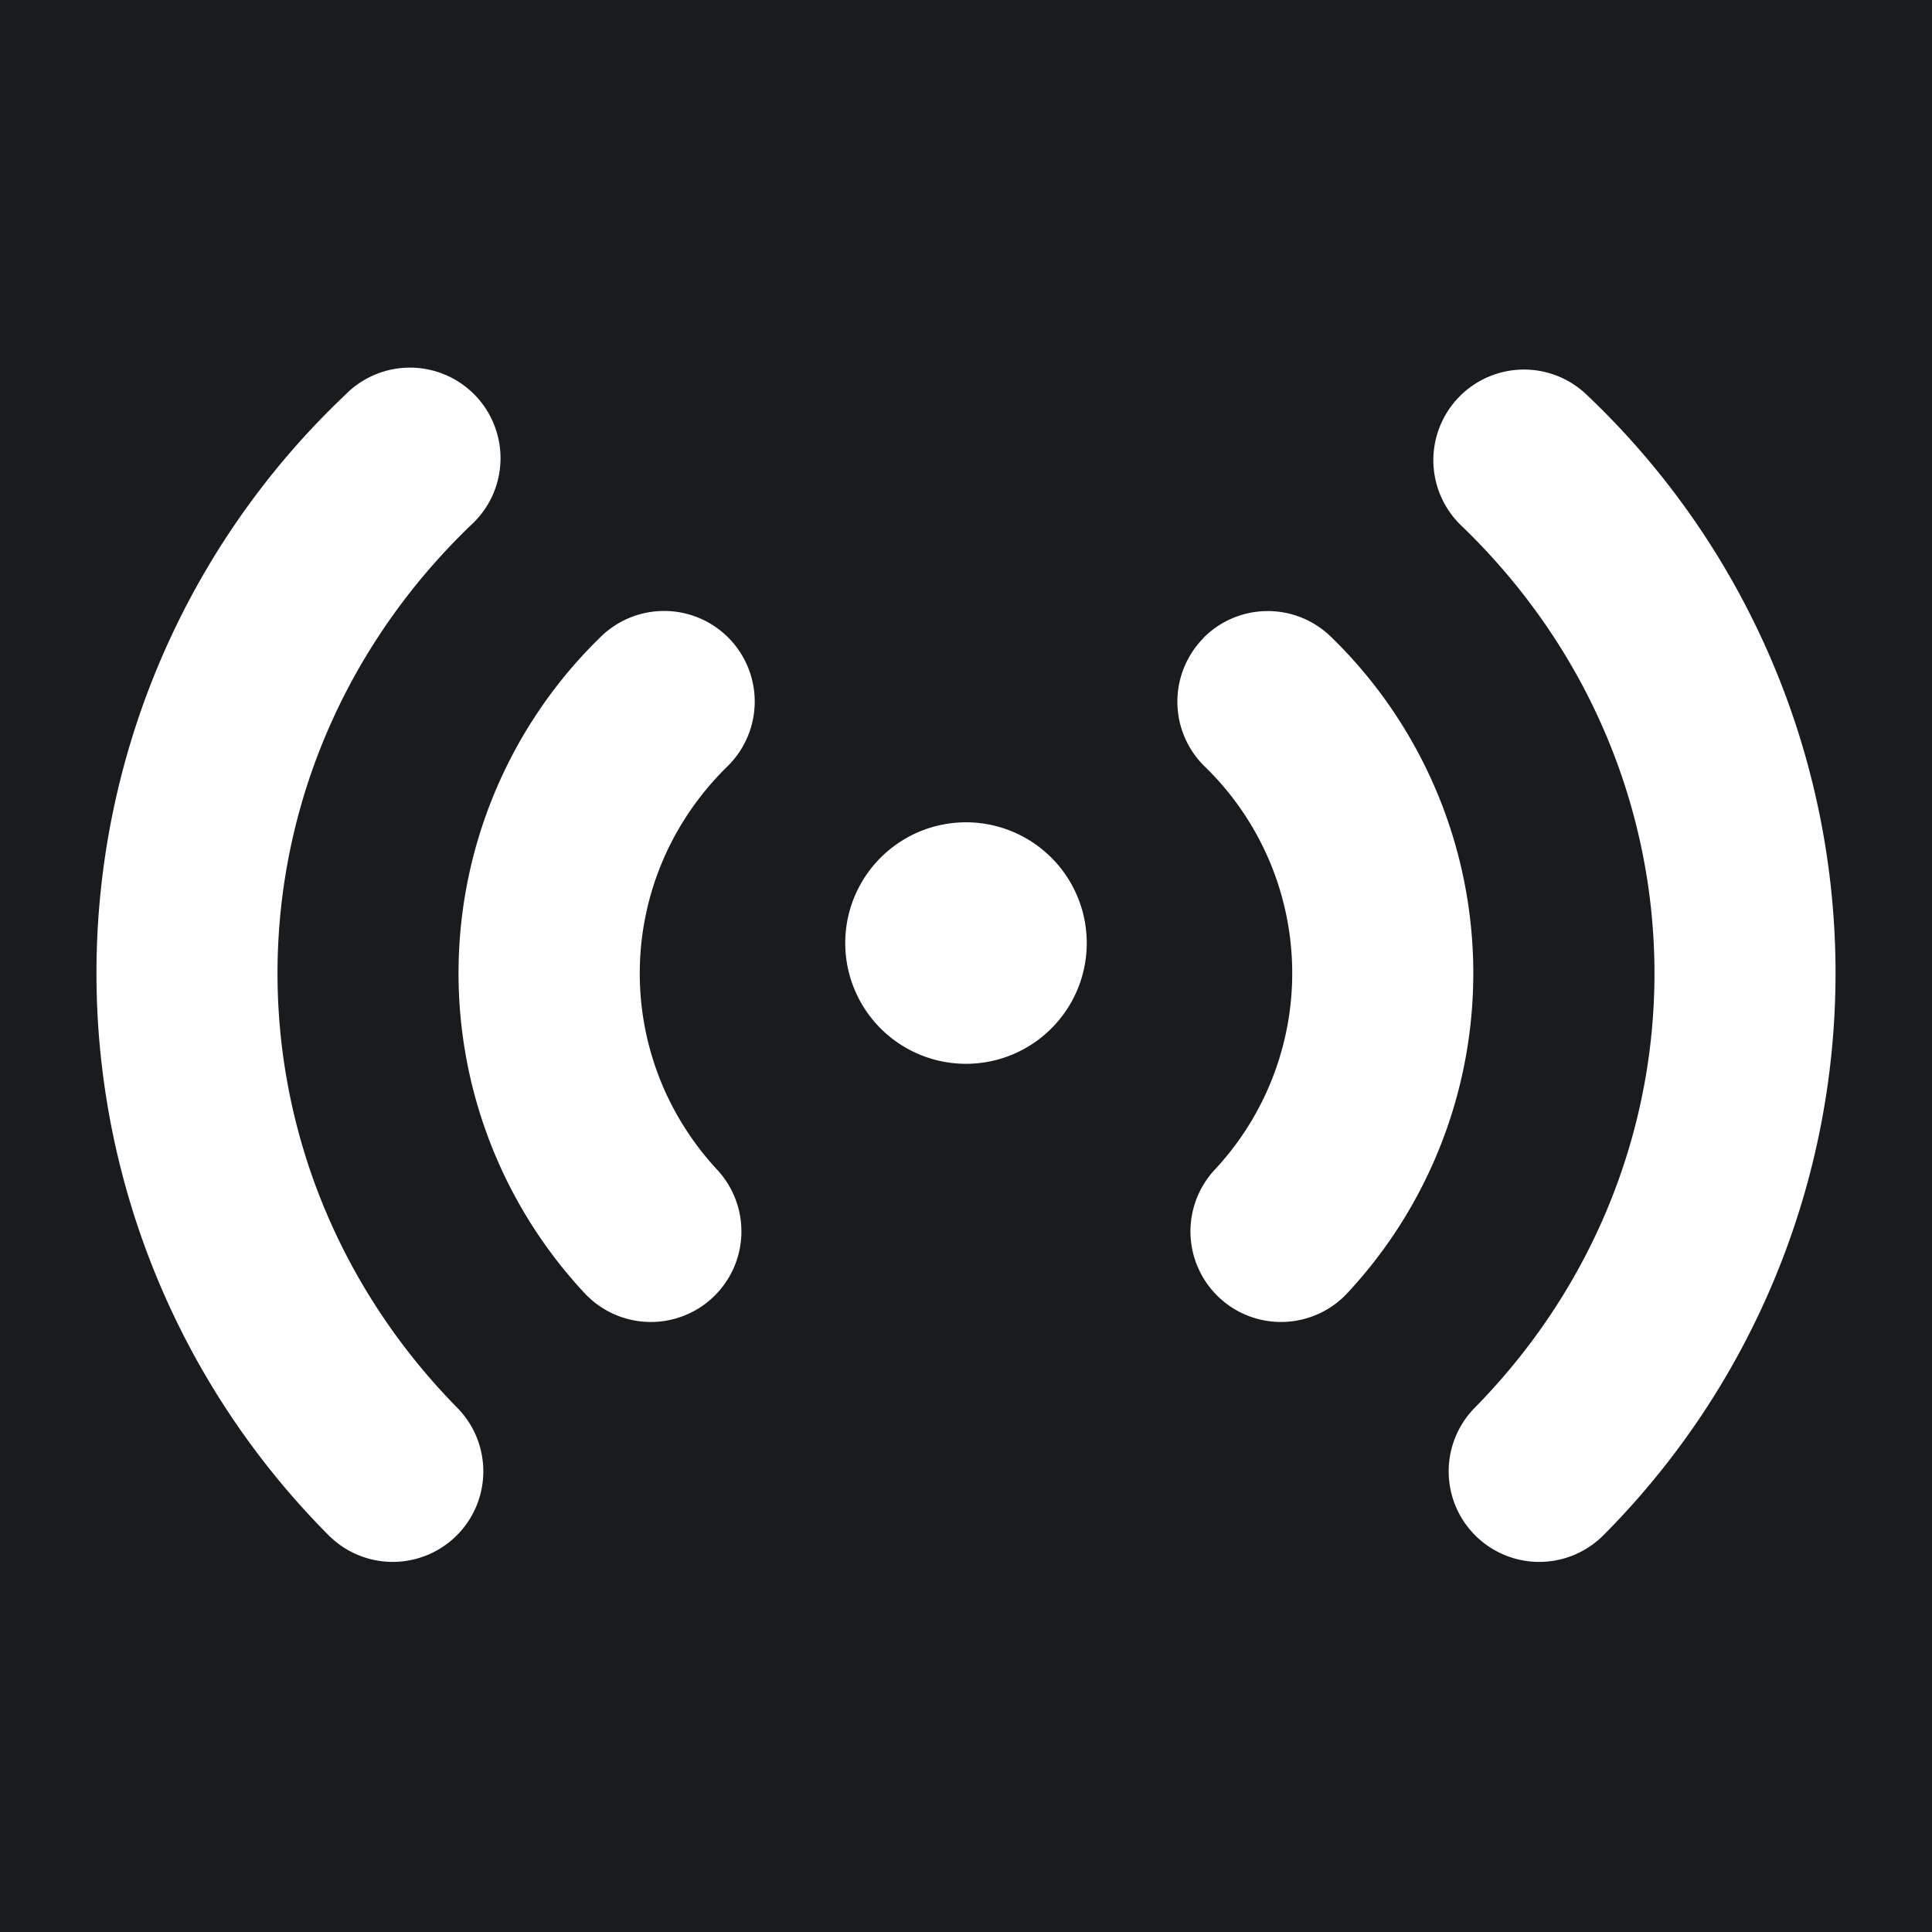 <svg xmlns="http://www.w3.org/2000/svg" width="32" height="32" fill="none" viewBox="0 0 16 16"><path fill="#181c1f" d="M0 0h16v16H0z"/><path fill="#fff" fill-rule="evenodd" d="M2.859 3.27a.75.75 0 1 1 1.04 1.08c-2.1 2.02-2.133 5.26-.104 7.317a.75.75 0 0 1-1.068 1.053 6.597 6.597 0 0 1 .132-9.45m2.116 2.004a.75.75 0 1 1 1.05 1.072c-.94.92-.968 2.39-.085 3.342a.75.75 0 0 1-1.1 1.02 3.884 3.884 0 0 1 .135-5.434m7.106-1.984a.75.75 0 0 1 1.06-.02 6.597 6.597 0 0 1 .132 9.45.75.75 0 0 1-1.068-1.053C14.235 9.61 14.2 6.37 12.1 4.351a.75.75 0 0 1-.02-1.06M9.964 5.285a.75.75 0 0 1 1.06-.01 3.884 3.884 0 0 1 .135 5.433.75.75 0 0 1-1.1-1.02 2.384 2.384 0 0 0-.084-3.342.75.75 0 0 1-.01-1.06M7 7.81a1 1 0 1 1 2 0 1 1 0 0 1-2 0" clip-rule="evenodd"/></svg>